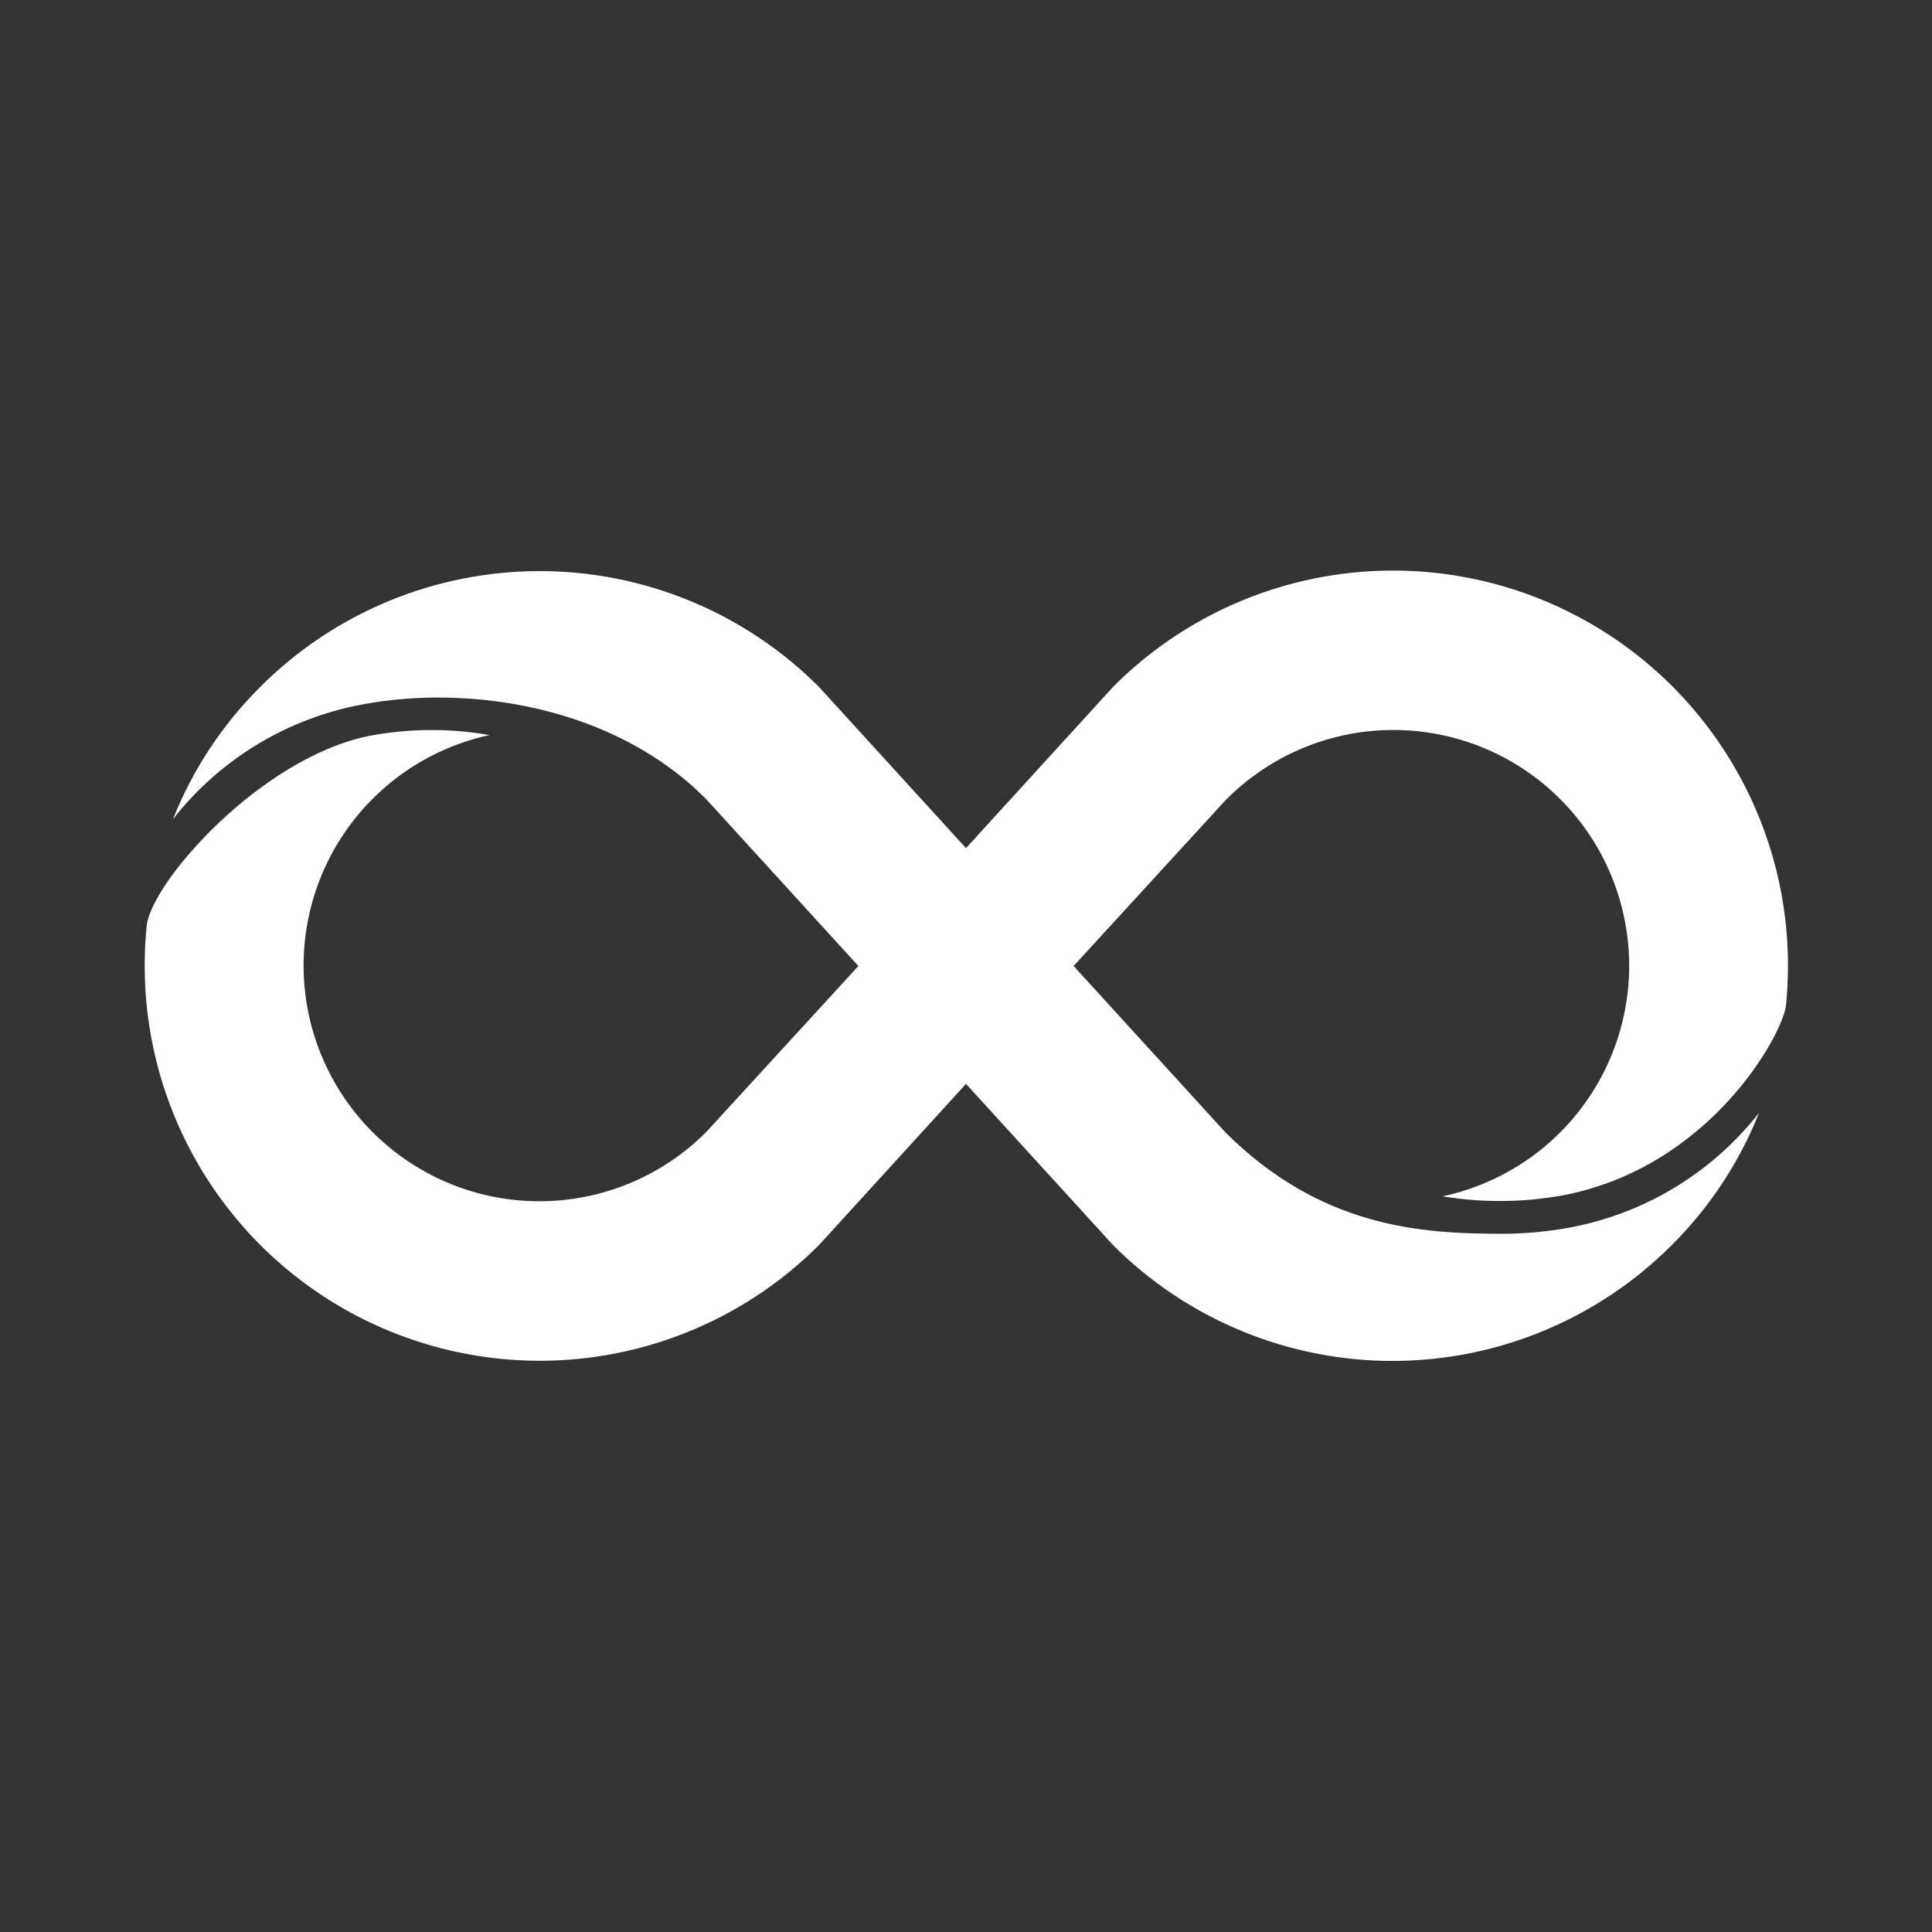 <svg width="70" height="70" viewBox="0 0 70 70" fill="none" xmlns="http://www.w3.org/2000/svg">
<rect x="0" y="0" width="70" height="70" fill="#333333" stroke="none"/>
<path d="M56.837 44.483C56.039 44.628 55.23 44.702 54.419 44.702C51.417 44.702 47.857 44.45 44.412 41.043L38.899 35L44.412 28.984C45.348 28.038 46.492 27.323 47.753 26.897C49.014 26.471 50.357 26.346 51.675 26.531C52.993 26.717 54.25 27.207 55.345 27.965C56.439 28.722 57.342 29.724 57.981 30.892C58.619 32.06 58.976 33.361 59.023 34.691C59.07 36.021 58.805 37.344 58.249 38.554C57.694 39.764 56.864 40.827 55.825 41.659C54.786 42.49 53.567 43.068 52.265 43.345C53.715 43.584 55.194 43.571 56.64 43.307C61.972 42.279 64.57 37.494 64.706 36.455C65.01 33.512 64.395 30.547 62.944 27.969C61.494 25.39 59.281 23.325 56.608 22.056C53.936 20.787 50.936 20.378 48.021 20.884C45.106 21.39 42.42 22.787 40.332 24.883L35 30.729L29.668 24.883C28.34 23.554 26.762 22.5 25.026 21.781C23.29 21.062 21.43 20.692 19.551 20.692C17.672 20.692 15.811 21.062 14.075 21.781C12.339 22.5 10.762 23.554 9.434 24.883C8.061 26.248 6.983 27.88 6.267 29.679C7.98 27.495 10.433 26.015 13.163 25.517C17.019 24.801 22.252 25.583 25.588 28.957L31.101 35L25.588 41.016C24.65 41.956 23.506 42.664 22.246 43.085C20.986 43.505 19.645 43.626 18.33 43.438C17.015 43.249 15.763 42.757 14.672 42C13.58 41.242 12.681 40.241 12.044 39.075C11.408 37.91 11.052 36.611 11.005 35.284C10.958 33.957 11.221 32.637 11.773 31.429C12.326 30.221 13.152 29.159 14.187 28.326C15.222 27.493 16.437 26.914 17.735 26.633C16.287 26.379 14.805 26.39 13.36 26.666C9.395 27.486 5.469 31.992 5.316 33.545C5.017 36.483 5.635 39.442 7.085 42.015C8.534 44.589 10.744 46.65 13.412 47.918C16.079 49.185 19.073 49.597 21.984 49.095C24.894 48.594 27.578 47.204 29.668 45.117L35 39.271L40.332 45.117C41.66 46.446 43.238 47.5 44.974 48.219C46.71 48.938 48.57 49.309 50.449 49.309C52.328 49.309 54.189 48.938 55.925 48.219C57.661 47.5 59.238 46.446 60.566 45.117C61.939 43.752 63.017 42.12 63.733 40.321C62.02 42.505 59.567 43.985 56.837 44.483Z" fill="white"/>
</svg>
